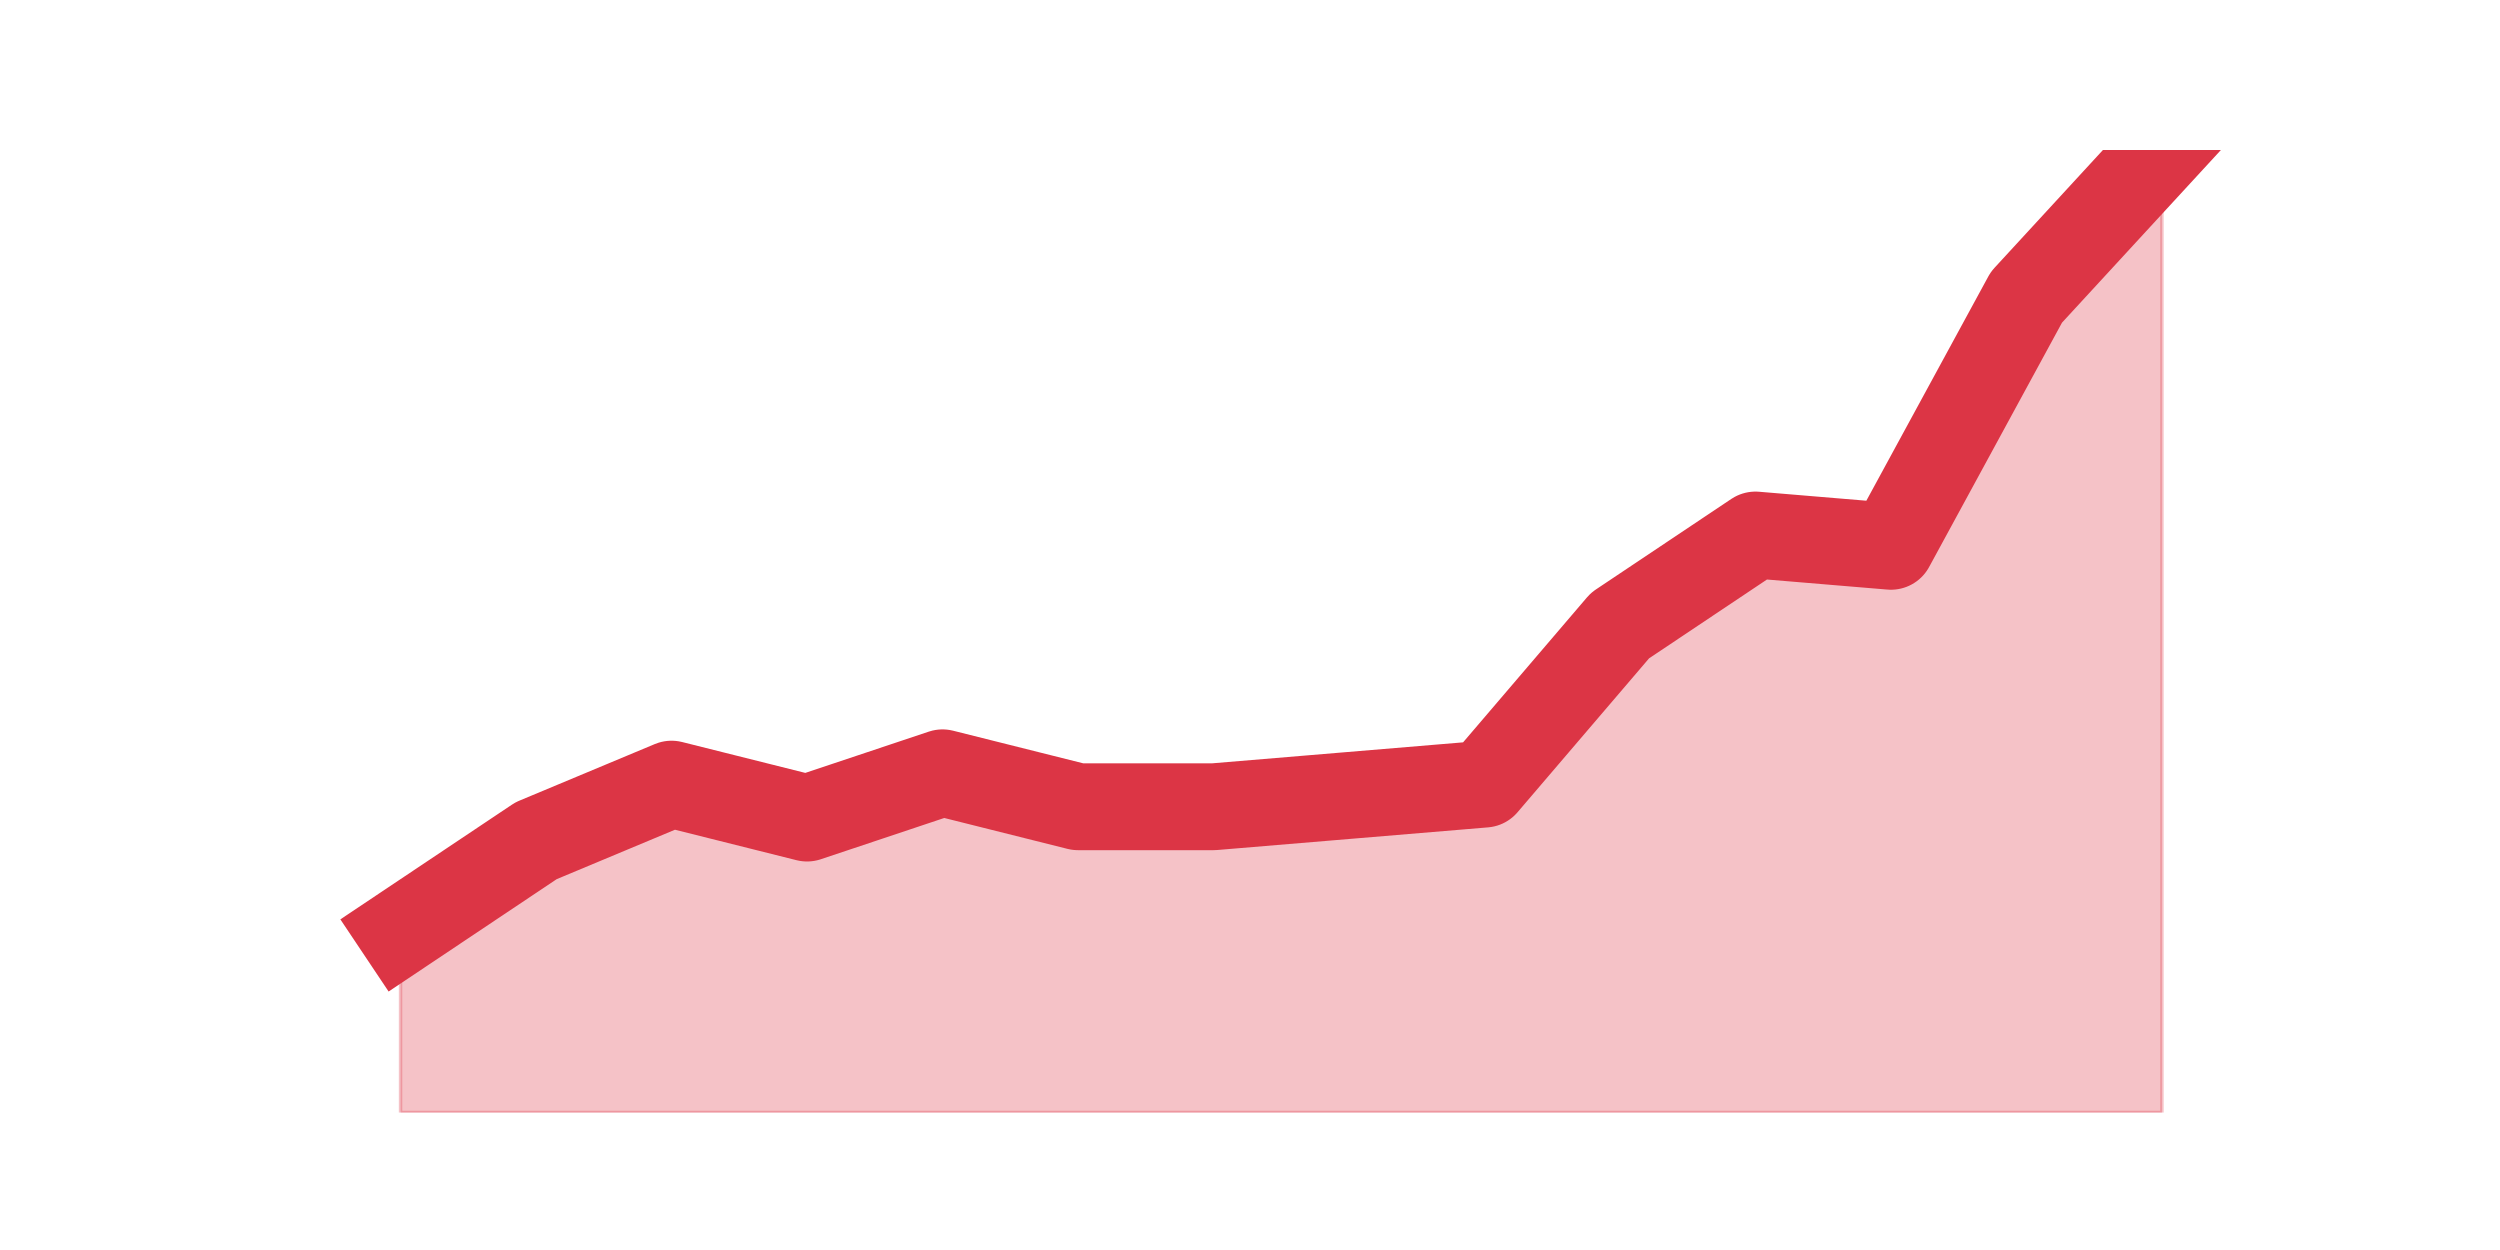 <?xml version="1.0" encoding="utf-8" standalone="no"?>
<!DOCTYPE svg PUBLIC "-//W3C//DTD SVG 1.1//EN"
  "http://www.w3.org/Graphics/SVG/1.1/DTD/svg11.dtd">
<!-- Created with matplotlib (https://matplotlib.org/) -->
<svg height="360pt" version="1.1" viewBox="0 0 720 360" width="720pt" xmlns="http://www.w3.org/2000/svg" xmlns:xlink="http://www.w3.org/1999/xlink">
 <defs>
  <style type="text/css">*{stroke-linecap:butt;stroke-linejoin:round;}</style>
 </defs>
 <g id="figure_1">
  <g id="patch_1">
   <path d="M 0 360 
L 720 360 
L 720 0 
L 0 0 
z
" style="fill:none;"/>
  </g>
  <g id="axes_1">
   <g id="matplotlib.axis_1"/>
   <g id="matplotlib.axis_2"/>
   <g id="PolyCollection_1">
    <defs>
     <path d="M 115.364 -91.779 
L 115.364 -39.6 
L 154.385 -39.6 
L 193.406 -39.6 
L 232.427 -39.6 
L 271.448 -39.6 
L 310.469 -39.6 
L 349.49 -39.6 
L 388.51 -39.6 
L 427.531 -39.6 
L 466.552 -39.6 
L 505.573 -39.6 
L 544.594 -39.6 
L 583.615 -39.6 
L 622.636 -39.6 
L 622.636 -316.8 
L 622.636 -316.8 
L 583.615 -274.405 
L 544.594 -202.659 
L 505.573 -205.92 
L 466.552 -179.831 
L 427.531 -134.174 
L 388.51 -130.913 
L 349.49 -127.652 
L 310.469 -127.652 
L 271.448 -137.435 
L 232.427 -124.391 
L 193.406 -134.174 
L 154.385 -117.868 
L 115.364 -91.779 
z
" id="m8c7b046b74" style="stroke:#dc3545;stroke-opacity:0.3;"/>
    </defs>
    <g clip-path="url(#pa19793c9d9)">
     <use style="fill:#dc3545;fill-opacity:0.3;stroke:#dc3545;stroke-opacity:0.3;" x="0" xlink:href="#m8c7b046b74" y="360"/>
    </g>
   </g>
   <g id="line2d_1">
    <path clip-path="url(#pa19793c9d9)" d="M 115.364 268.221 
L 154.385 242.132 
L 193.406 225.826 
L 232.427 235.609 
L 271.448 222.565 
L 310.469 232.348 
L 349.49 232.348 
L 388.51 229.087 
L 427.531 225.826 
L 466.552 180.169 
L 505.573 154.08 
L 544.594 157.341 
L 583.615 85.595 
L 622.636 43.2 
" style="fill:none;stroke:#dc3545;stroke-linecap:square;stroke-width:25;"/>
   </g>
  </g>
 </g>
 <defs>
  <clipPath id="pa19793c9d9">
   <rect height="277.2" width="558" x="90" y="43.2"/>
  </clipPath>
 </defs>
</svg>
